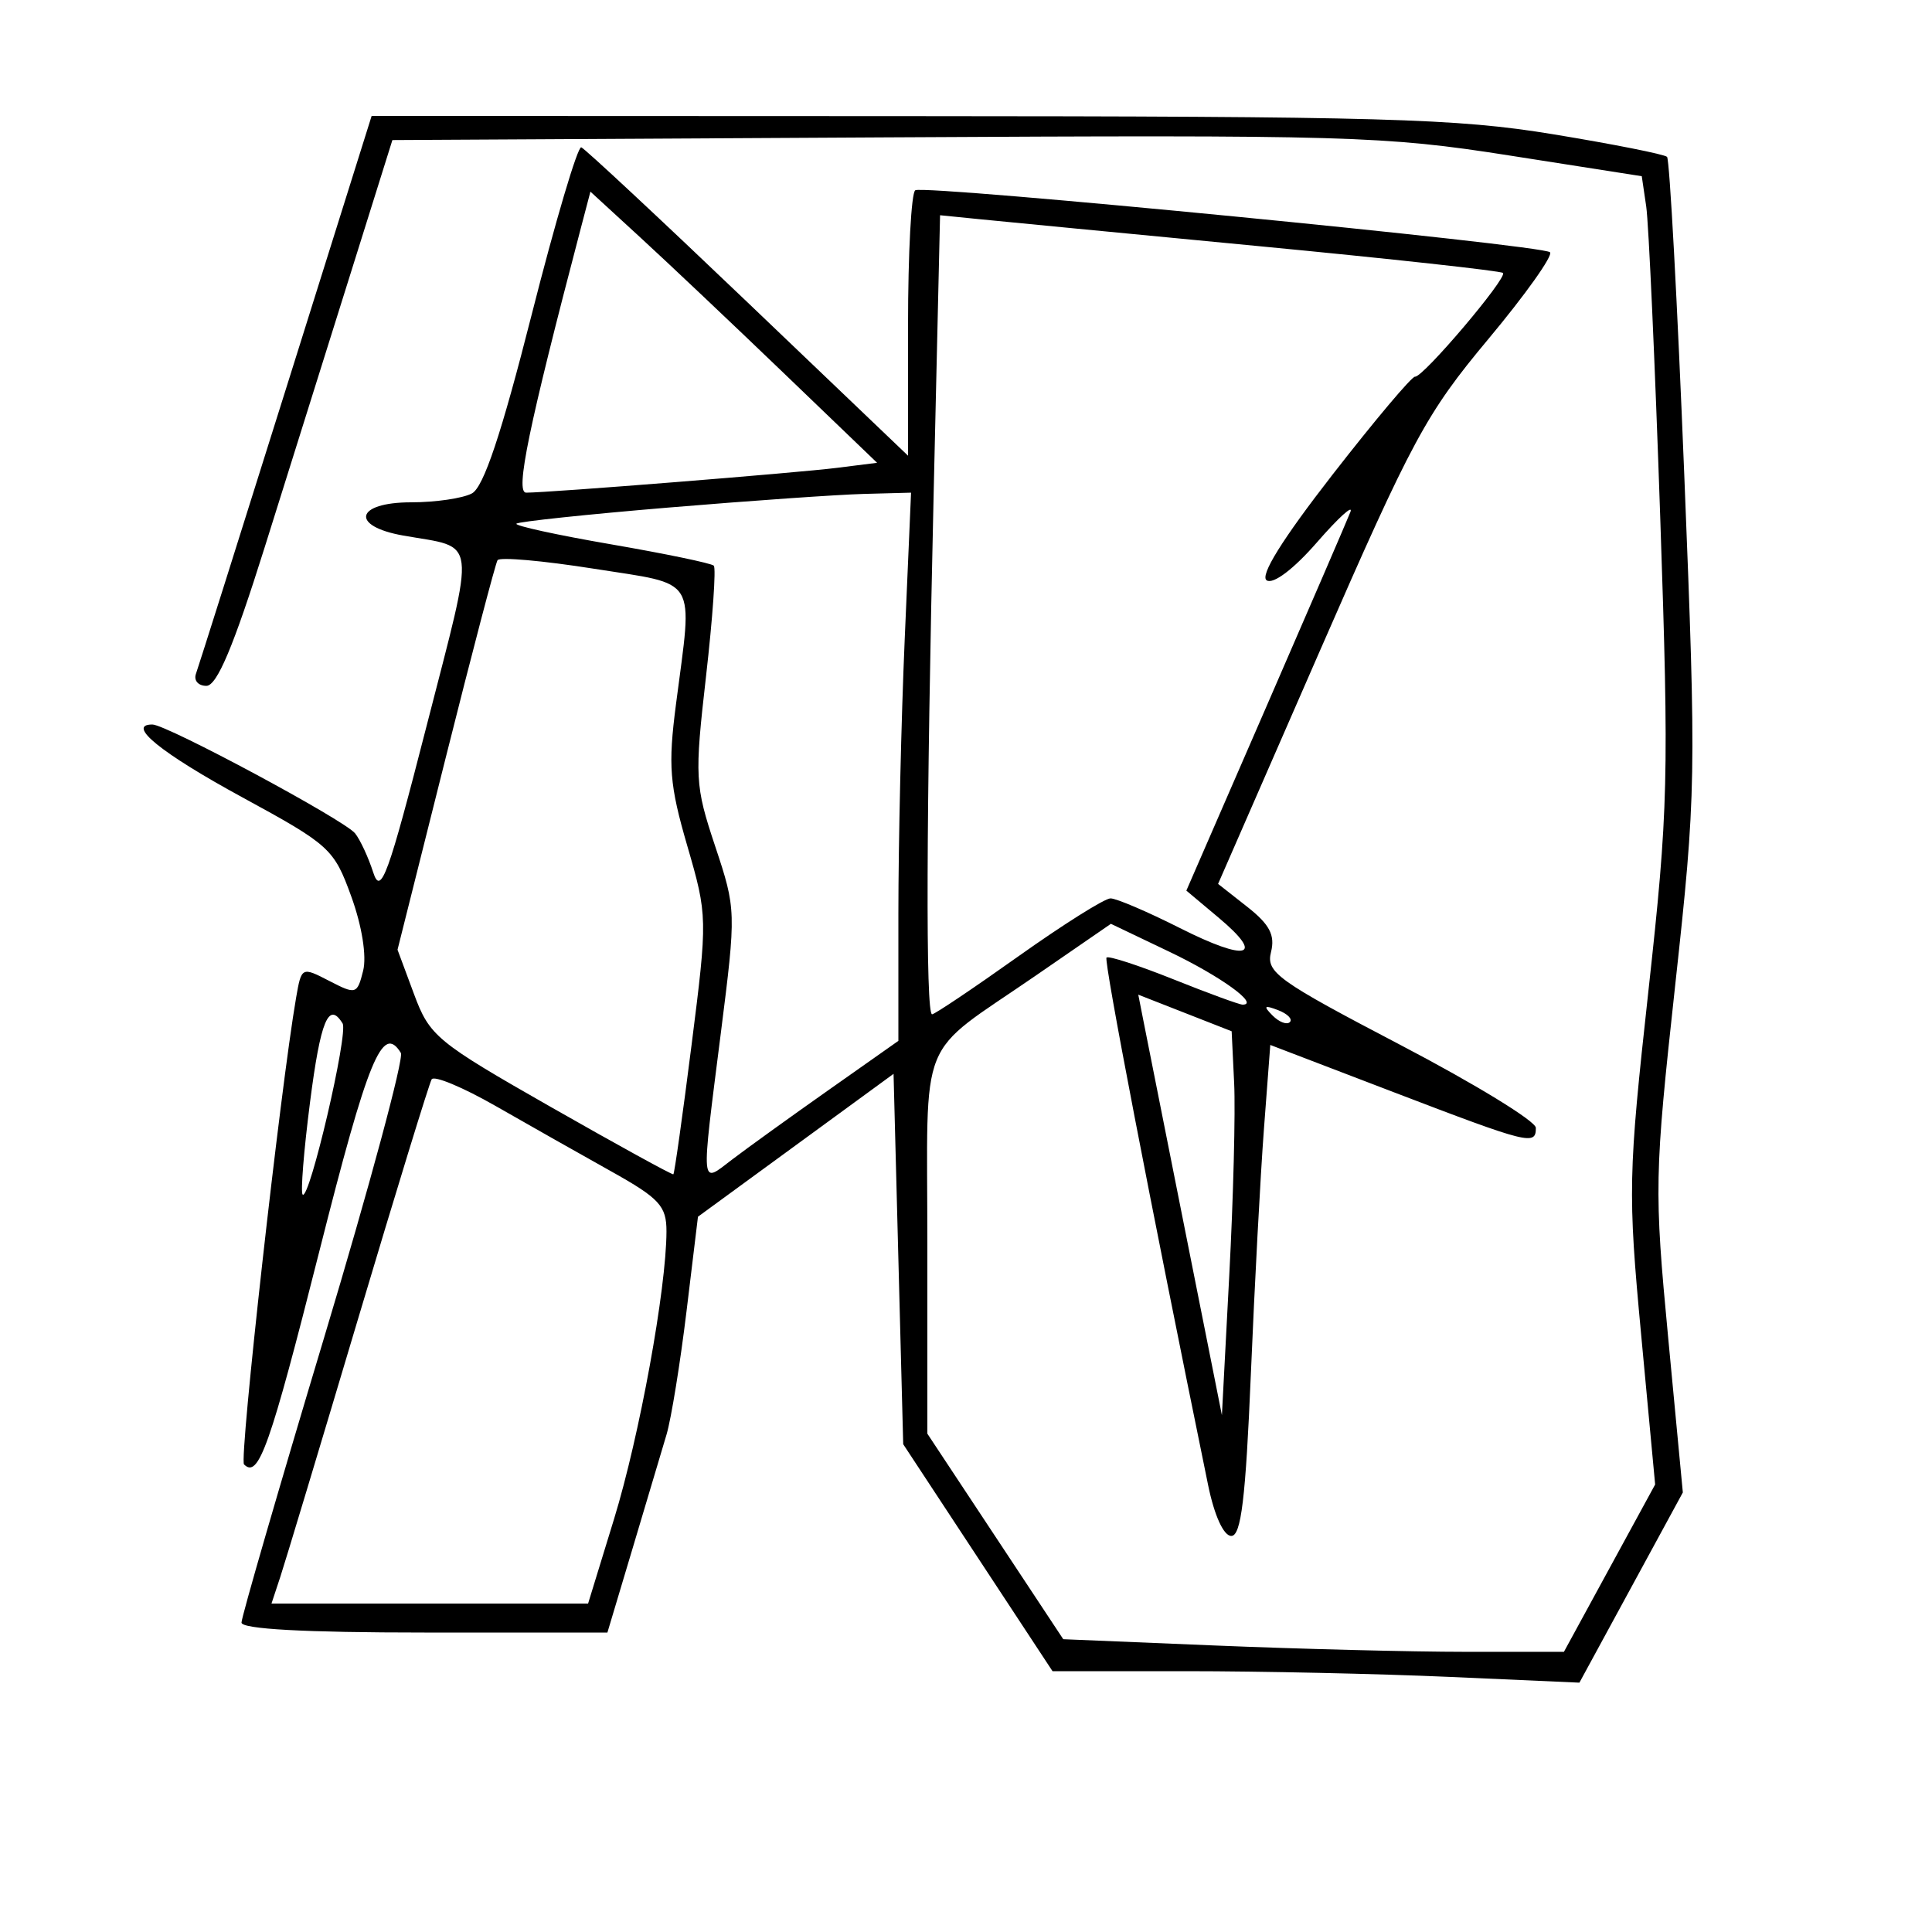 <svg xmlns="http://www.w3.org/2000/svg" width="200" height="200" viewBox="0 0 200 200" version="1.1">
	<path d="M 29.604 40.250 C 24.728 55.788, 20.534 69.063, 20.285 69.750 C 20.037 70.438, 20.522 71, 21.364 71 C 22.457 71, 24.173 66.928, 27.370 56.750 C 29.831 48.912, 33.819 36.200, 36.232 28.500 L 40.620 14.500 91.560 14.221 C 139.551 13.957, 143.295 14.066, 156.227 16.092 L 169.955 18.242 170.416 21.371 C 170.670 23.092, 171.322 37.550, 171.865 53.500 C 172.787 80.570, 172.706 83.835, 170.645 102.559 C 168.546 121.637, 168.509 123.378, 169.889 138.146 L 171.340 153.674 166.617 162.337 L 161.895 171 151.698 170.997 C 146.089 170.995, 134.428 170.700, 125.784 170.342 L 110.068 169.690 103.034 159.051 L 96 148.413 96 128.862 C 96 106.564, 94.792 109.559, 107.250 100.973 L 115.001 95.633 121.050 98.524 C 126.348 101.056, 130.425 104, 128.633 104 C 128.296 104, 125.072 102.819, 121.467 101.376 C 117.863 99.933, 114.748 98.921, 114.546 99.126 C 114.246 99.430, 119.073 124.489, 125.066 153.750 C 125.711 156.895, 126.672 159, 127.464 159 C 128.481 159, 128.950 155.121, 129.488 142.250 C 129.874 133.037, 130.484 121.601, 130.845 116.837 L 131.500 108.173 144.336 113.087 C 158.291 118.428, 159.005 118.607, 158.990 116.750 C 158.984 116.063, 152.684 112.207, 144.988 108.182 C 132.232 101.511, 131.047 100.661, 131.573 98.563 C 132.014 96.808, 131.434 95.699, 129.124 93.881 L 126.096 91.500 136.578 67.500 C 146.205 45.455, 147.629 42.817, 154.060 35.114 C 157.911 30.502, 160.790 26.452, 160.458 26.114 C 159.711 25.355, 95.790 19.112, 94.750 19.696 C 94.338 19.928, 94 26.206, 94 33.646 L 94 47.174 77.424 31.337 C 68.307 22.627, 60.545 15.388, 60.174 15.250 C 59.803 15.113, 57.491 22.911, 55.037 32.579 C 51.895 44.951, 50.063 50.431, 48.852 51.079 C 47.906 51.586, 45.077 52, 42.566 52 C 36.789 52, 36.206 54.460, 41.750 55.442 C 49.488 56.813, 49.285 55.166, 44.172 75.106 C 40.180 90.676, 39.423 92.756, 38.639 90.321 C 38.140 88.770, 37.295 86.947, 36.762 86.272 C 35.678 84.900, 17.244 75, 15.773 75 C 13.023 75, 16.678 77.962, 25.065 82.528 C 34.157 87.479, 34.568 87.852, 36.365 92.805 C 37.471 95.852, 37.971 98.980, 37.593 100.486 C 36.978 102.937, 36.852 102.975, 34.083 101.543 C 31.236 100.071, 31.207 100.085, 30.653 103.279 C 29.032 112.631, 24.741 151.074, 25.261 151.594 C 26.766 153.099, 27.937 149.785, 33.049 129.566 C 38.109 109.549, 39.598 105.922, 41.496 108.994 C 41.834 109.540, 38.260 122.800, 33.555 138.461 C 28.850 154.122, 25 167.400, 25 167.968 C 25 168.641, 31.583 169, 43.939 169 L 62.879 169 65.497 160.250 C 66.936 155.438, 68.513 150.150, 69.001 148.500 C 69.488 146.850, 70.419 141.102, 71.070 135.727 L 72.253 125.954 82.376 118.559 L 92.500 111.164 93 130.335 L 93.500 149.505 101.228 161.253 L 108.956 173 122.820 173 C 130.445 173, 142.717 173.267, 150.092 173.594 L 163.500 174.188 168.854 164.344 L 174.207 154.500 172.691 138.500 C 171.232 123.101, 171.259 121.730, 173.414 102 C 175.589 82.086, 175.615 80.574, 174.353 49.110 C 173.639 31.296, 172.837 16.504, 172.572 16.239 C 172.307 15.974, 167.007 14.922, 160.795 13.901 C 150.767 12.253, 143.274 12.042, 93.986 12.022 L 38.472 12 29.604 40.250 M 60.114 23.669 C 54.712 44.235, 53.314 51, 54.466 51 C 56.851 51, 82.526 48.950, 86.648 48.431 L 90.797 47.908 81.148 38.638 C 75.842 33.540, 69.165 27.224, 66.310 24.604 L 61.120 19.839 60.114 23.669 M 96.658 50.803 C 95.877 84.639, 95.814 105, 96.489 105 C 96.757 105, 100.776 102.300, 105.420 99 C 110.063 95.700, 114.356 93, 114.960 93 C 115.563 93, 118.790 94.379, 122.130 96.065 C 129.114 99.591, 131.027 99.085, 126.155 95.001 L 122.811 92.196 131.010 73.348 C 135.519 62.982, 139.471 53.825, 139.792 53 C 140.113 52.175, 138.554 53.591, 136.329 56.147 C 133.930 58.903, 131.816 60.504, 131.133 60.082 C 130.380 59.617, 132.730 55.838, 137.937 49.143 C 142.311 43.518, 146.159 38.950, 146.486 38.992 C 147.297 39.097, 156.077 28.743, 155.589 28.256 C 155.376 28.042, 144.018 26.795, 130.350 25.485 C 116.683 24.175, 103.658 22.919, 101.408 22.692 L 97.315 22.281 96.658 50.803 M 69.170 52.545 C 60.738 53.250, 53.667 54, 53.457 54.210 C 53.246 54.420, 57.656 55.383, 63.257 56.349 C 68.857 57.315, 73.642 58.309, 73.891 58.558 C 74.140 58.807, 73.779 63.956, 73.089 70.001 C 71.894 80.470, 71.938 81.305, 74.034 87.602 C 76.212 94.146, 76.217 94.338, 74.617 106.968 C 72.551 123.265, 72.490 122.557, 75.750 120.065 C 77.263 118.909, 81.763 115.666, 85.750 112.857 L 93 107.750 93 94.534 C 93 87.265, 93.295 74.496, 93.656 66.159 L 94.312 51 89.406 51.131 C 86.708 51.203, 77.601 51.840, 69.170 52.545 M 51.504 57.993 C 51.289 58.341, 48.872 67.556, 46.132 78.471 L 41.152 98.315 42.856 102.902 C 44.475 107.265, 45.170 107.839, 57.029 114.598 C 63.888 118.507, 69.593 121.642, 69.706 121.564 C 69.819 121.486, 70.668 115.451, 71.593 108.153 C 73.253 95.054, 73.248 94.792, 71.149 87.569 C 69.305 81.224, 69.150 79.273, 69.981 72.876 C 71.718 59.492, 72.393 60.600, 61.448 58.869 C 56.194 58.039, 51.720 57.644, 51.504 57.993 M 118.379 105.734 C 118.678 107.255, 120.626 117.050, 122.707 127.500 L 126.491 146.500 127.254 132 C 127.675 124.025, 127.902 115.083, 127.759 112.128 L 127.500 106.756 122.667 104.862 L 117.834 102.968 118.379 105.734 M 131.733 105.124 C 132.412 105.808, 133.219 106.115, 133.526 105.807 C 133.834 105.499, 133.279 104.940, 132.293 104.564 C 130.868 104.022, 130.753 104.136, 131.733 105.124 M 32.091 114.127 C 31.447 119.147, 31.104 123.438, 31.329 123.662 C 32.021 124.354, 36.084 106.945, 35.464 105.943 C 34.019 103.604, 33.180 105.640, 32.091 114.127 M 44.684 111.732 C 44.434 112.154, 41.010 123.300, 37.075 136.500 C 33.141 149.700, 29.513 161.738, 29.013 163.250 L 28.104 166 44.492 166 L 60.879 166 63.565 157.250 C 66.203 148.657, 68.979 133.430, 68.993 127.481 C 68.999 124.842, 68.276 124.057, 63.250 121.248 C 60.087 119.481, 54.719 116.444, 51.320 114.499 C 47.921 112.554, 44.935 111.309, 44.684 111.732" stroke="none" fill="black" fill-rule="evenodd"/>
</svg>
